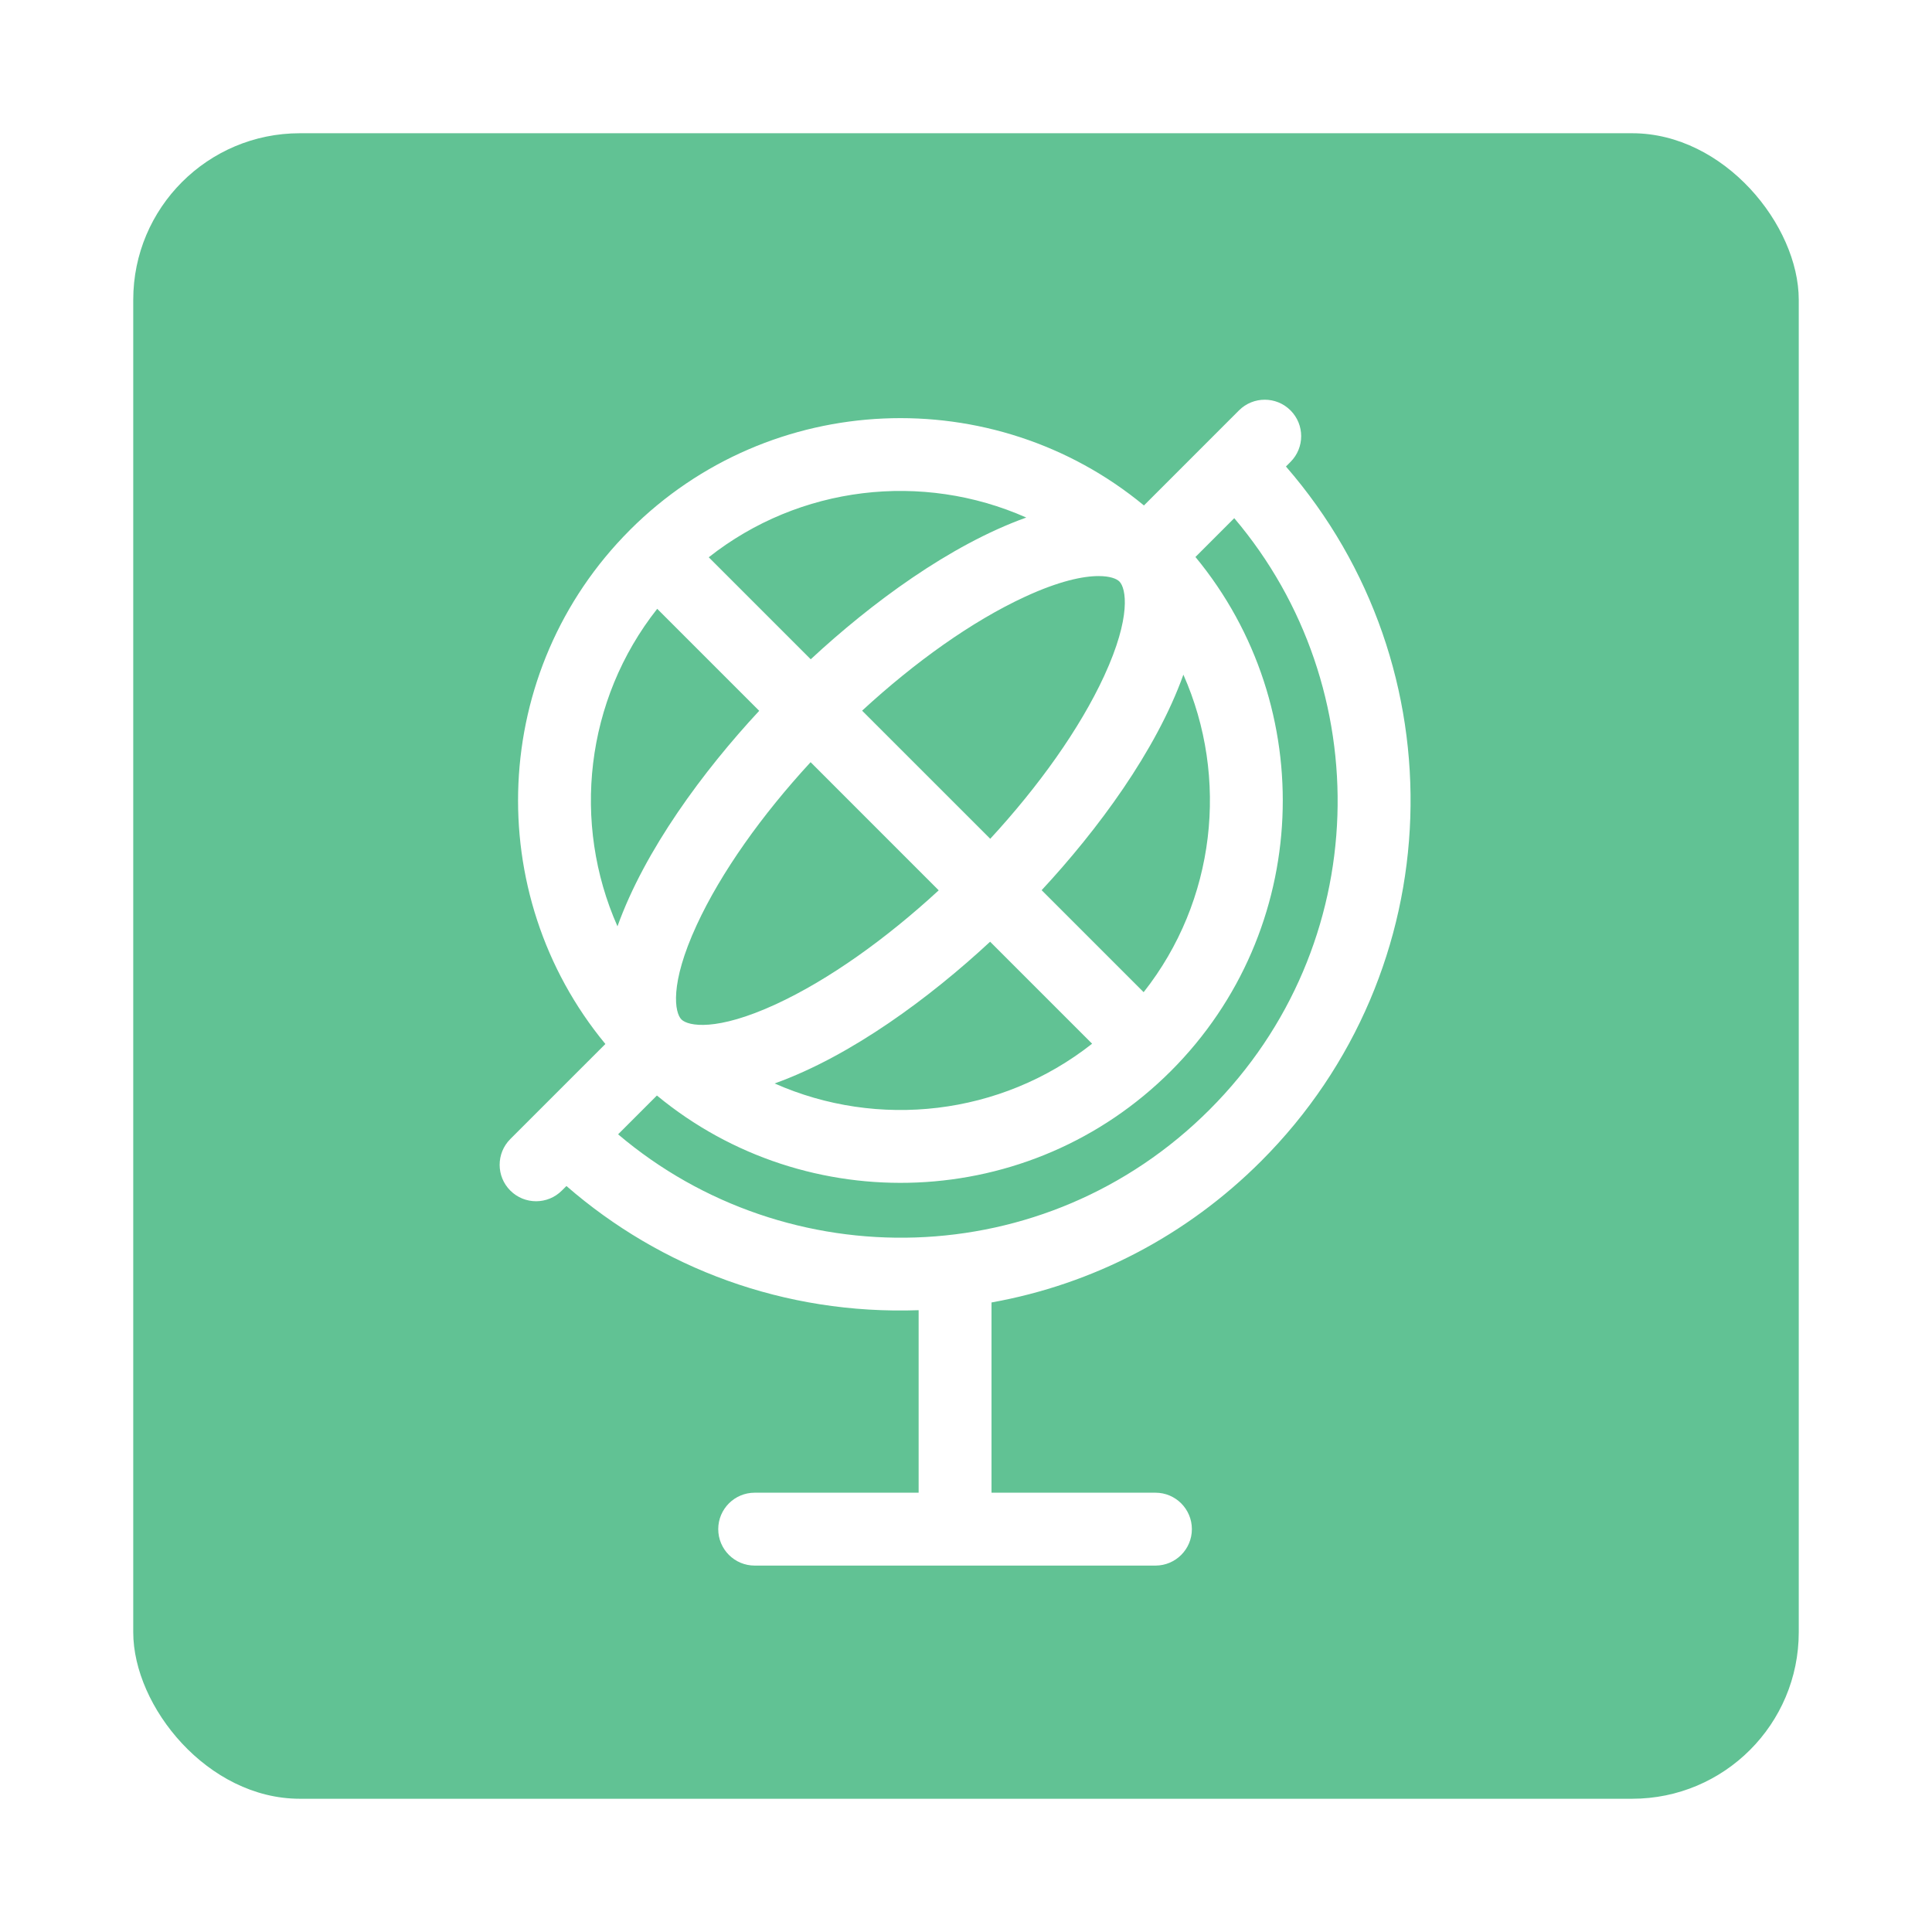 <svg width="58" height="58" viewBox="0 0 58 58" fill="none" xmlns="http://www.w3.org/2000/svg">
<g filter="url(#filter0_d)">
<rect x="4" width="50" height="50" rx="5" fill="#61C294"/>
<path d="M37.859 30.859C43.582 25.136 43.832 16.02 38.605 10.005L38.742 9.867C39.169 9.44 39.169 8.747 38.742 8.32C38.315 7.893 37.623 7.893 37.195 8.32C36.273 9.243 35.272 10.244 34.342 11.174C29.835 7.449 23.128 7.694 18.911 11.91C18.911 11.91 18.911 11.91 18.911 11.911C14.693 16.128 14.449 22.835 18.174 27.341C17.34 28.176 16.634 28.882 15.32 30.195C14.893 30.622 14.893 31.315 15.32 31.742C15.748 32.169 16.44 32.169 16.867 31.742L17.005 31.605C19.838 34.068 23.54 35.474 27.578 35.333V40.812H22.656C22.052 40.812 21.562 41.302 21.562 41.906C21.562 42.51 22.052 43 22.656 43H34.688C35.292 43 35.781 42.51 35.781 41.906C35.781 41.302 35.292 40.812 34.688 40.812H29.766V35.101C32.815 34.554 35.622 33.096 37.859 30.859ZM33.605 13.457C33.806 13.659 33.97 14.51 33.148 16.292C32.414 17.882 31.185 19.6 29.728 21.181L25.881 17.335C27.462 15.878 29.181 14.649 30.771 13.915C31.8 13.44 32.518 13.294 32.98 13.294C33.319 13.294 33.52 13.372 33.605 13.457ZM28.181 22.728C26.6 24.185 24.882 25.414 23.292 26.148C21.51 26.97 20.659 26.806 20.457 26.605C20.256 26.404 20.093 25.552 20.915 23.771C21.649 22.181 22.878 20.462 24.335 18.881L28.181 22.728ZM29.724 24.271L32.786 27.333C30.041 29.499 26.348 29.897 23.255 28.526C25.558 27.7 27.93 25.937 29.724 24.271ZM34.333 25.786L31.271 22.724C32.95 20.916 34.703 18.549 35.526 16.254C36.897 19.347 36.499 23.041 34.333 25.786ZM30.809 11.537C28.512 12.36 26.147 14.113 24.339 15.792L21.277 12.73C24.001 10.579 27.688 10.153 30.809 11.537ZM19.73 14.277L22.792 17.339C21.113 19.147 19.36 21.514 18.537 23.809C17.165 20.715 17.563 17.021 19.73 14.277ZM18.556 30.053L19.721 28.888C24.217 32.605 30.924 32.38 35.152 28.152C39.369 23.935 39.614 17.228 35.888 12.721L37.053 11.556C41.362 16.634 41.249 24.375 36.312 29.312C31.377 34.248 23.636 34.363 18.556 30.053Z" fill="white"/>
</g>
<defs>
<filter id="filter0_d" x="0" y="0" width="58" height="58" filterUnits="userSpaceOnUse" color-interpolation-filters="sRGB">
<feFlood flood-opacity="0" result="BackgroundImageFix"/>
<feColorMatrix in="SourceAlpha" type="matrix" values="0 0 0 0 0 0 0 0 0 0 0 0 0 0 0 0 0 0 127 0"/>
<feOffset dy="4"/>
<feGaussianBlur stdDeviation="2"/>
<feColorMatrix type="matrix" values="0 0 0 0 0 0 0 0 0 0 0 0 0 0 0 0 0 0 0.15 0"/>
<feBlend mode="normal" in2="BackgroundImageFix" result="effect1_dropShadow"/>
<feBlend mode="normal" in="SourceGraphic" in2="effect1_dropShadow" result="shape"/>
</filter>
</defs>
</svg>
